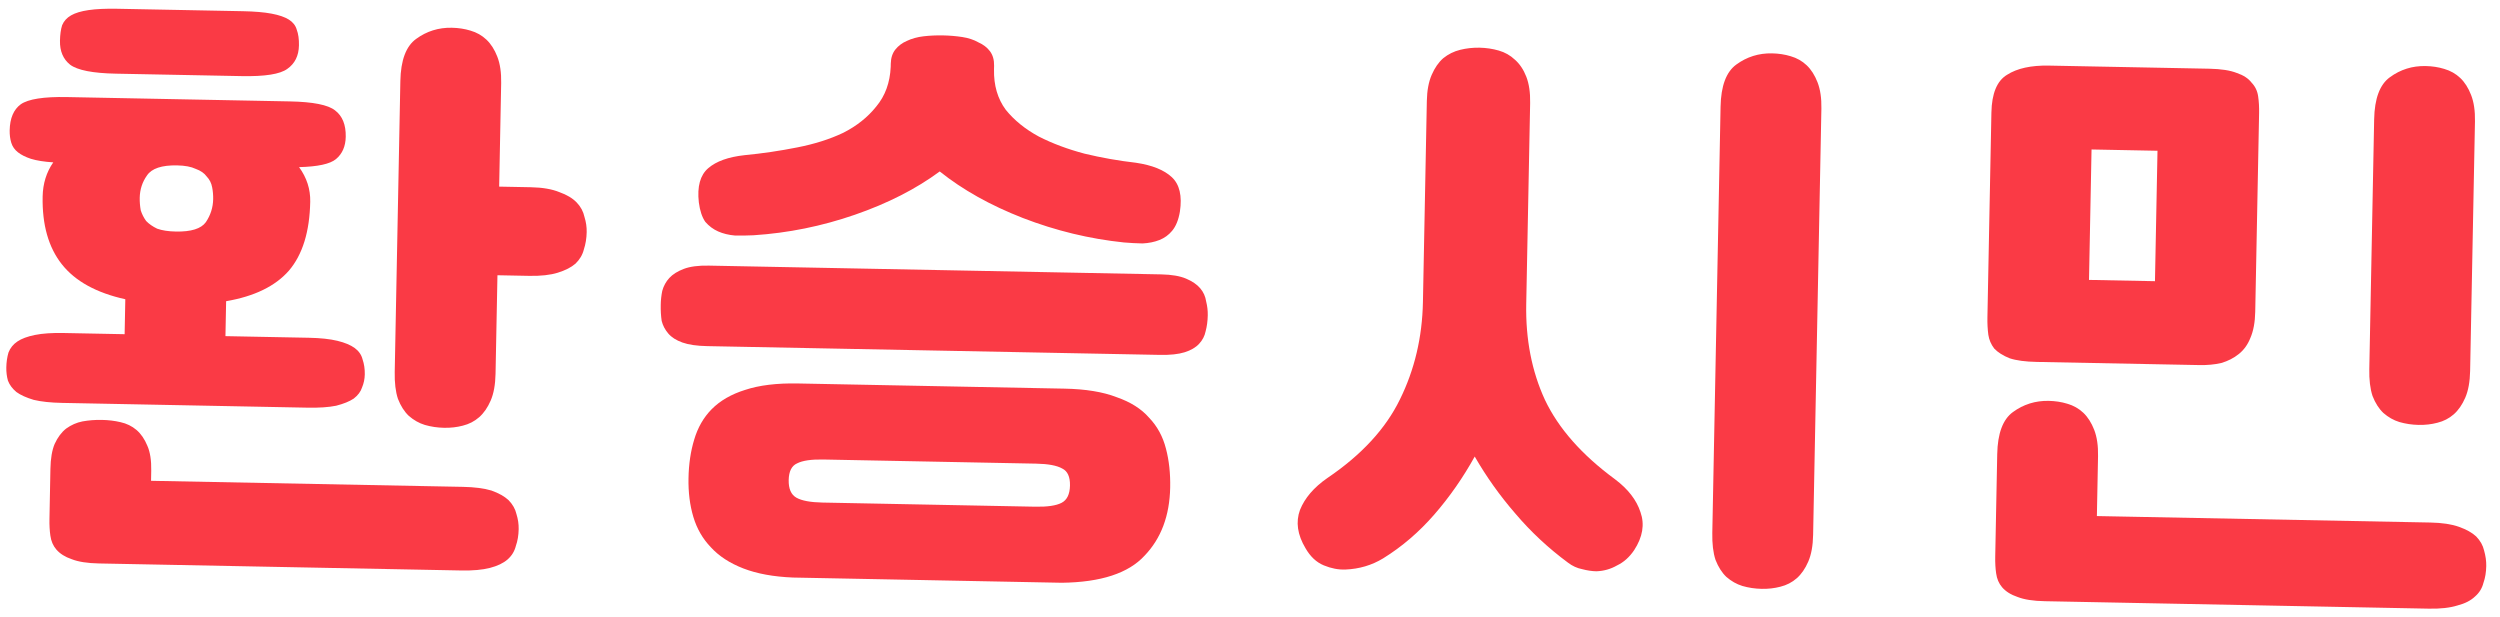 <svg width="162" height="40" viewBox="0 0 162 40" fill="none" xmlns="http://www.w3.org/2000/svg">
<path d="M0.627 8.444C0.642 7.662 0.882 7.1 1.345 6.758C1.836 6.417 2.834 6.261 4.34 6.29L18.777 6.571C20.283 6.6 21.261 6.794 21.711 7.153C22.188 7.513 22.419 8.084 22.404 8.866C22.392 9.486 22.181 9.968 21.77 10.31C21.388 10.627 20.591 10.8 19.38 10.83C19.878 11.514 20.119 12.261 20.103 13.069C20.066 15.011 19.606 16.499 18.726 17.533C17.846 18.541 16.488 19.203 14.653 19.518L14.609 21.782L20.013 21.887C20.766 21.902 21.383 21.968 21.865 22.085C22.347 22.202 22.72 22.358 22.985 22.552C23.25 22.746 23.421 22.992 23.495 23.29C23.597 23.589 23.645 23.913 23.638 24.264C23.632 24.56 23.573 24.842 23.46 25.11C23.374 25.378 23.195 25.617 22.922 25.828C22.649 26.011 22.27 26.166 21.783 26.291C21.297 26.39 20.678 26.431 19.925 26.417L4.036 26.108C3.283 26.094 2.666 26.028 2.184 25.911C1.703 25.767 1.33 25.598 1.064 25.404C0.8 25.183 0.616 24.936 0.514 24.665C0.439 24.393 0.404 24.11 0.409 23.813C0.416 23.462 0.463 23.14 0.549 22.845C0.663 22.55 0.855 22.311 1.128 22.128C1.4 21.944 1.78 21.803 2.266 21.705C2.752 21.606 3.371 21.564 4.124 21.579L8.076 21.656L8.12 19.391C6.245 18.977 4.875 18.222 4.009 17.127C3.142 16.031 2.727 14.566 2.763 12.733C2.779 11.897 3.008 11.16 3.451 10.521C2.86 10.483 2.377 10.406 2.003 10.291C1.656 10.176 1.376 10.036 1.164 9.87C0.952 9.704 0.808 9.499 0.732 9.255C0.656 9.01 0.621 8.74 0.627 8.444ZM25.943 5.253C25.969 3.905 26.31 2.995 26.965 2.522C27.646 2.023 28.418 1.781 29.278 1.798C29.708 1.806 30.11 1.868 30.485 1.983C30.886 2.099 31.232 2.295 31.522 2.57C31.813 2.845 32.048 3.214 32.227 3.676C32.406 4.138 32.489 4.706 32.476 5.38L32.346 12.093L34.403 12.133C35.156 12.148 35.772 12.254 36.252 12.452C36.733 12.623 37.105 12.846 37.369 13.121C37.633 13.396 37.801 13.71 37.875 14.062C37.976 14.387 38.024 14.712 38.017 15.035C38.01 15.44 37.949 15.816 37.834 16.165C37.747 16.514 37.566 16.82 37.292 17.084C37.018 17.322 36.638 17.517 36.151 17.669C35.664 17.822 35.044 17.89 34.291 17.876L32.235 17.836L32.111 24.226C32.097 24.927 31.992 25.505 31.795 25.959C31.598 26.414 31.348 26.773 31.047 27.037C30.747 27.301 30.393 27.483 29.988 27.583C29.61 27.683 29.205 27.73 28.775 27.721C28.345 27.713 27.929 27.651 27.528 27.535C27.154 27.42 26.808 27.225 26.491 26.949C26.2 26.673 25.965 26.305 25.786 25.843C25.633 25.381 25.564 24.8 25.578 24.099L25.943 5.253ZM9.788 31.156L29.992 31.548C30.744 31.562 31.362 31.642 31.843 31.786C32.324 31.957 32.696 32.167 32.96 32.415C33.224 32.689 33.393 32.989 33.467 33.315C33.569 33.64 33.616 33.965 33.61 34.288C33.602 34.693 33.541 35.056 33.427 35.377C33.34 35.726 33.159 36.019 32.886 36.257C32.612 36.494 32.232 36.675 31.746 36.801C31.259 36.926 30.639 36.982 29.887 36.967L6.416 36.512C5.663 36.497 5.073 36.405 4.646 36.235C4.219 36.091 3.887 35.883 3.65 35.608C3.44 35.362 3.311 35.062 3.264 34.711C3.217 34.386 3.197 34.022 3.205 33.617L3.267 30.382C3.28 29.708 3.372 29.17 3.541 28.769C3.737 28.341 3.986 28.009 4.286 27.772C4.614 27.536 4.966 27.381 5.344 27.307C5.749 27.234 6.166 27.202 6.597 27.21C7.027 27.218 7.429 27.267 7.804 27.355C8.206 27.444 8.552 27.612 8.843 27.86C9.134 28.109 9.37 28.451 9.549 28.886C9.73 29.294 9.813 29.835 9.8 30.509L9.788 31.156ZM3.886 2.64C3.894 2.236 3.941 1.9 4.027 1.632C4.14 1.364 4.332 1.152 4.604 0.996C4.876 0.839 5.255 0.725 5.74 0.654C6.226 0.582 6.845 0.554 7.598 0.568L15.744 0.726C16.497 0.741 17.114 0.793 17.596 0.884C18.079 0.974 18.453 1.103 18.719 1.27C18.984 1.437 19.155 1.656 19.23 1.927C19.333 2.198 19.38 2.537 19.372 2.941C19.359 3.615 19.107 4.123 18.616 4.464C18.152 4.805 17.168 4.962 15.662 4.932L7.516 4.774C6.01 4.745 5.019 4.55 4.542 4.191C4.092 3.831 3.873 3.315 3.886 2.64ZM9.054 12.815C9.049 13.084 9.071 13.354 9.119 13.625C9.195 13.869 9.312 14.101 9.469 14.319C9.654 14.512 9.892 14.678 10.185 14.819C10.506 14.933 10.908 14.995 11.392 15.004C12.387 15.024 13.036 14.82 13.34 14.395C13.645 13.942 13.803 13.446 13.813 12.907C13.818 12.637 13.796 12.381 13.747 12.137C13.699 11.866 13.582 11.635 13.398 11.442C13.241 11.224 13.002 11.057 12.681 10.943C12.388 10.803 11.986 10.727 11.475 10.717C10.481 10.698 9.831 10.915 9.526 11.367C9.222 11.793 9.065 12.275 9.054 12.815Z" fill="#FA3A45"/>
<path d="M51.388 37.425C50.125 37.373 49.053 37.177 48.172 36.836C47.291 36.496 46.587 36.037 46.061 35.46C45.533 34.911 45.156 34.256 44.929 33.496C44.702 32.737 44.597 31.899 44.615 30.982C44.632 30.065 44.756 29.232 44.986 28.481C45.216 27.703 45.592 27.05 46.113 26.52C46.662 25.965 47.383 25.547 48.276 25.268C49.196 24.962 50.342 24.822 51.713 24.849L68.973 25.184C70.344 25.21 71.47 25.394 72.351 25.735C73.259 26.049 73.963 26.494 74.463 27.07C74.99 27.62 75.354 28.288 75.554 29.074C75.754 29.833 75.846 30.671 75.828 31.588C75.792 33.421 75.239 34.894 74.169 36.006C73.125 37.145 71.338 37.731 68.809 37.763L51.388 37.425ZM67.09 32.834C67.869 32.849 68.436 32.766 68.789 32.584C69.142 32.402 69.324 32.028 69.335 31.462C69.346 30.895 69.178 30.528 68.832 30.36C68.486 30.164 67.924 30.059 67.144 30.044L53.352 29.776C52.572 29.761 52.006 29.844 51.653 30.026C51.3 30.181 51.118 30.542 51.107 31.108C51.096 31.674 51.264 32.055 51.609 32.251C51.955 32.446 52.518 32.551 53.298 32.566L67.09 32.834ZM75.249 17.78C75.921 17.794 76.457 17.885 76.857 18.055C77.257 18.224 77.562 18.432 77.773 18.679C77.983 18.926 78.112 19.212 78.159 19.536C78.234 19.834 78.269 20.132 78.263 20.428C78.256 20.806 78.209 21.155 78.122 21.477C78.062 21.773 77.923 22.04 77.703 22.278C77.483 22.517 77.17 22.7 76.764 22.827C76.359 22.954 75.82 23.011 75.147 22.997L45.829 22.429C45.157 22.416 44.621 22.338 44.22 22.195C43.82 22.052 43.514 21.858 43.304 21.611C43.093 21.364 42.951 21.092 42.876 20.794C42.828 20.469 42.808 20.118 42.816 19.741C42.821 19.444 42.854 19.148 42.913 18.852C43 18.53 43.154 18.25 43.373 18.012C43.593 17.773 43.906 17.577 44.313 17.423C44.719 17.269 45.258 17.199 45.931 17.212L75.249 17.78ZM64.412 4.503C64.392 5.527 64.644 6.395 65.168 7.107C65.72 7.792 66.435 8.372 67.313 8.847C68.192 9.296 69.18 9.666 70.277 9.957C71.374 10.221 72.487 10.418 73.614 10.547C74.66 10.703 75.434 11.014 75.936 11.483C76.438 11.951 76.611 12.696 76.457 13.718C76.366 14.255 76.196 14.67 75.949 14.962C75.728 15.228 75.456 15.425 75.13 15.553C74.805 15.682 74.441 15.755 74.037 15.775C73.634 15.767 73.231 15.745 72.828 15.711C70.6 15.479 68.418 14.951 66.283 14.127C64.174 13.304 62.378 12.298 60.895 11.11C59.367 12.24 57.533 13.175 55.394 13.916C53.255 14.657 51.068 15.1 48.833 15.245C48.429 15.264 48.026 15.27 47.623 15.262C47.22 15.227 46.858 15.139 46.538 14.998C46.218 14.857 45.94 14.65 45.703 14.375C45.494 14.075 45.354 13.654 45.284 13.113C45.169 12.086 45.372 11.348 45.892 10.9C46.411 10.451 47.197 10.17 48.248 10.055C49.407 9.943 50.539 9.776 51.647 9.555C52.78 9.334 53.782 9.016 54.65 8.602C55.52 8.16 56.23 7.594 56.781 6.903C57.359 6.213 57.672 5.356 57.718 4.332L57.722 4.13C57.73 3.753 57.83 3.444 58.023 3.205C58.216 2.966 58.461 2.782 58.76 2.653C59.085 2.498 59.45 2.397 59.855 2.351C60.259 2.305 60.676 2.286 61.106 2.294C61.537 2.303 61.953 2.338 62.355 2.399C62.757 2.461 63.105 2.576 63.397 2.743C63.717 2.884 63.969 3.078 64.153 3.324C64.336 3.571 64.424 3.883 64.417 4.26L64.412 4.503Z" fill="#FA3A45"/>
<path d="M111.493 6.913C111.519 5.565 111.86 4.655 112.514 4.182C113.196 3.683 113.968 3.441 114.828 3.458C115.258 3.466 115.66 3.528 116.035 3.643C116.436 3.759 116.782 3.954 117.072 4.23C117.363 4.505 117.597 4.874 117.777 5.336C117.956 5.798 118.039 6.366 118.026 7.04L117.49 34.662C117.477 35.363 117.371 35.941 117.174 36.395C116.977 36.85 116.728 37.209 116.427 37.473C116.126 37.737 115.773 37.919 115.368 38.019C114.989 38.119 114.585 38.166 114.155 38.157C113.724 38.149 113.309 38.087 112.908 37.971C112.533 37.856 112.187 37.66 111.87 37.385C111.58 37.109 111.345 36.74 111.165 36.279C111.013 35.817 110.944 35.236 110.957 34.535L111.493 6.913ZM98.9 19.696C98.856 21.988 99.259 24.059 100.111 25.909C100.99 27.76 102.503 29.476 104.651 31.055C105.499 31.691 106.05 32.403 106.304 33.19C106.584 33.978 106.447 34.798 105.893 35.65C105.588 36.103 105.219 36.433 104.784 36.64C104.376 36.875 103.93 37.001 103.446 37.019C103.15 37.013 102.841 36.967 102.52 36.88C102.199 36.819 101.892 36.678 101.601 36.457C100.328 35.515 99.192 34.455 98.193 33.276C97.193 32.124 96.316 30.893 95.562 29.584C94.809 30.945 93.938 32.195 92.947 33.336C91.957 34.476 90.849 35.426 89.624 36.184C88.89 36.629 88.078 36.869 87.19 36.906C86.732 36.924 86.263 36.834 85.783 36.636C85.303 36.438 84.907 36.066 84.594 35.52C84.073 34.647 83.955 33.822 84.239 33.045C84.55 32.269 85.141 31.58 86.014 30.976C88.221 29.482 89.787 27.786 90.712 25.889C91.663 23.965 92.162 21.858 92.206 19.566L92.459 6.544C92.472 5.87 92.577 5.305 92.774 4.851C92.971 4.396 93.22 4.037 93.521 3.773C93.849 3.509 94.215 3.328 94.621 3.228C95.026 3.128 95.444 3.082 95.874 3.09C96.304 3.099 96.72 3.161 97.121 3.276C97.522 3.392 97.868 3.587 98.159 3.863C98.476 4.139 98.724 4.508 98.904 4.97C99.083 5.432 99.166 6 99.153 6.674L98.9 19.696Z" fill="#FA3A45"/>
<path d="M153.845 7.735C153.871 6.387 154.211 5.476 154.866 5.004C155.548 4.504 156.319 4.263 157.179 4.28C157.61 4.288 158.012 4.35 158.386 4.465C158.787 4.581 159.133 4.776 159.424 5.052C159.714 5.327 159.949 5.696 160.128 6.158C160.308 6.62 160.391 7.188 160.378 7.862L160.064 24.038C160.05 24.739 159.945 25.317 159.748 25.772C159.551 26.227 159.302 26.586 159.001 26.85C158.7 27.114 158.346 27.296 157.941 27.395C157.563 27.496 157.158 27.542 156.728 27.534C156.298 27.526 155.882 27.463 155.481 27.348C155.107 27.233 154.761 27.037 154.444 26.761C154.153 26.486 153.918 26.117 153.739 25.655C153.587 25.194 153.517 24.613 153.531 23.912L153.845 7.735ZM135.878 33.441L157.493 33.86C158.246 33.875 158.863 33.968 159.343 34.139C159.824 34.31 160.197 34.519 160.461 34.767C160.724 35.042 160.893 35.342 160.968 35.667C161.068 36.02 161.116 36.358 161.109 36.681C161.102 37.086 161.041 37.449 160.927 37.77C160.839 38.119 160.659 38.412 160.385 38.65C160.111 38.914 159.731 39.109 159.244 39.234C158.757 39.387 158.137 39.456 157.385 39.441L132.503 38.958C131.75 38.944 131.16 38.851 130.733 38.681C130.306 38.538 129.973 38.329 129.737 38.055C129.526 37.808 129.398 37.509 129.351 37.157C129.303 36.833 129.283 36.468 129.291 36.064L129.42 29.431C129.446 28.083 129.786 27.173 130.441 26.7C131.123 26.201 131.894 25.96 132.755 25.976C133.185 25.985 133.587 26.046 133.961 26.162C134.362 26.277 134.708 26.473 134.999 26.748C135.289 27.023 135.524 27.392 135.704 27.854C135.883 28.316 135.966 28.884 135.953 29.558L135.878 33.441ZM129.043 7.294C129.067 6.054 129.405 5.238 130.058 4.846C130.712 4.427 131.617 4.229 132.773 4.251L143.177 4.453C143.93 4.468 144.52 4.56 144.947 4.73C145.374 4.873 145.693 5.082 145.903 5.356C146.14 5.603 146.282 5.902 146.329 6.254C146.377 6.579 146.397 6.943 146.389 7.347L146.139 20.208C146.126 20.882 146.021 21.446 145.824 21.901C145.654 22.329 145.406 22.675 145.078 22.938C144.75 23.202 144.37 23.397 143.937 23.523C143.505 23.623 143.033 23.667 142.522 23.657L131.997 23.453C131.244 23.439 130.654 23.36 130.226 23.217C129.799 23.047 129.467 22.838 129.23 22.59C129.02 22.317 128.891 22.017 128.844 21.693C128.797 21.341 128.777 20.963 128.785 20.559L129.043 7.294ZM135.532 9.686L135.368 18.138L139.642 18.221L139.806 9.769L135.532 9.686Z" fill="#FA3A45"/>
</svg>
